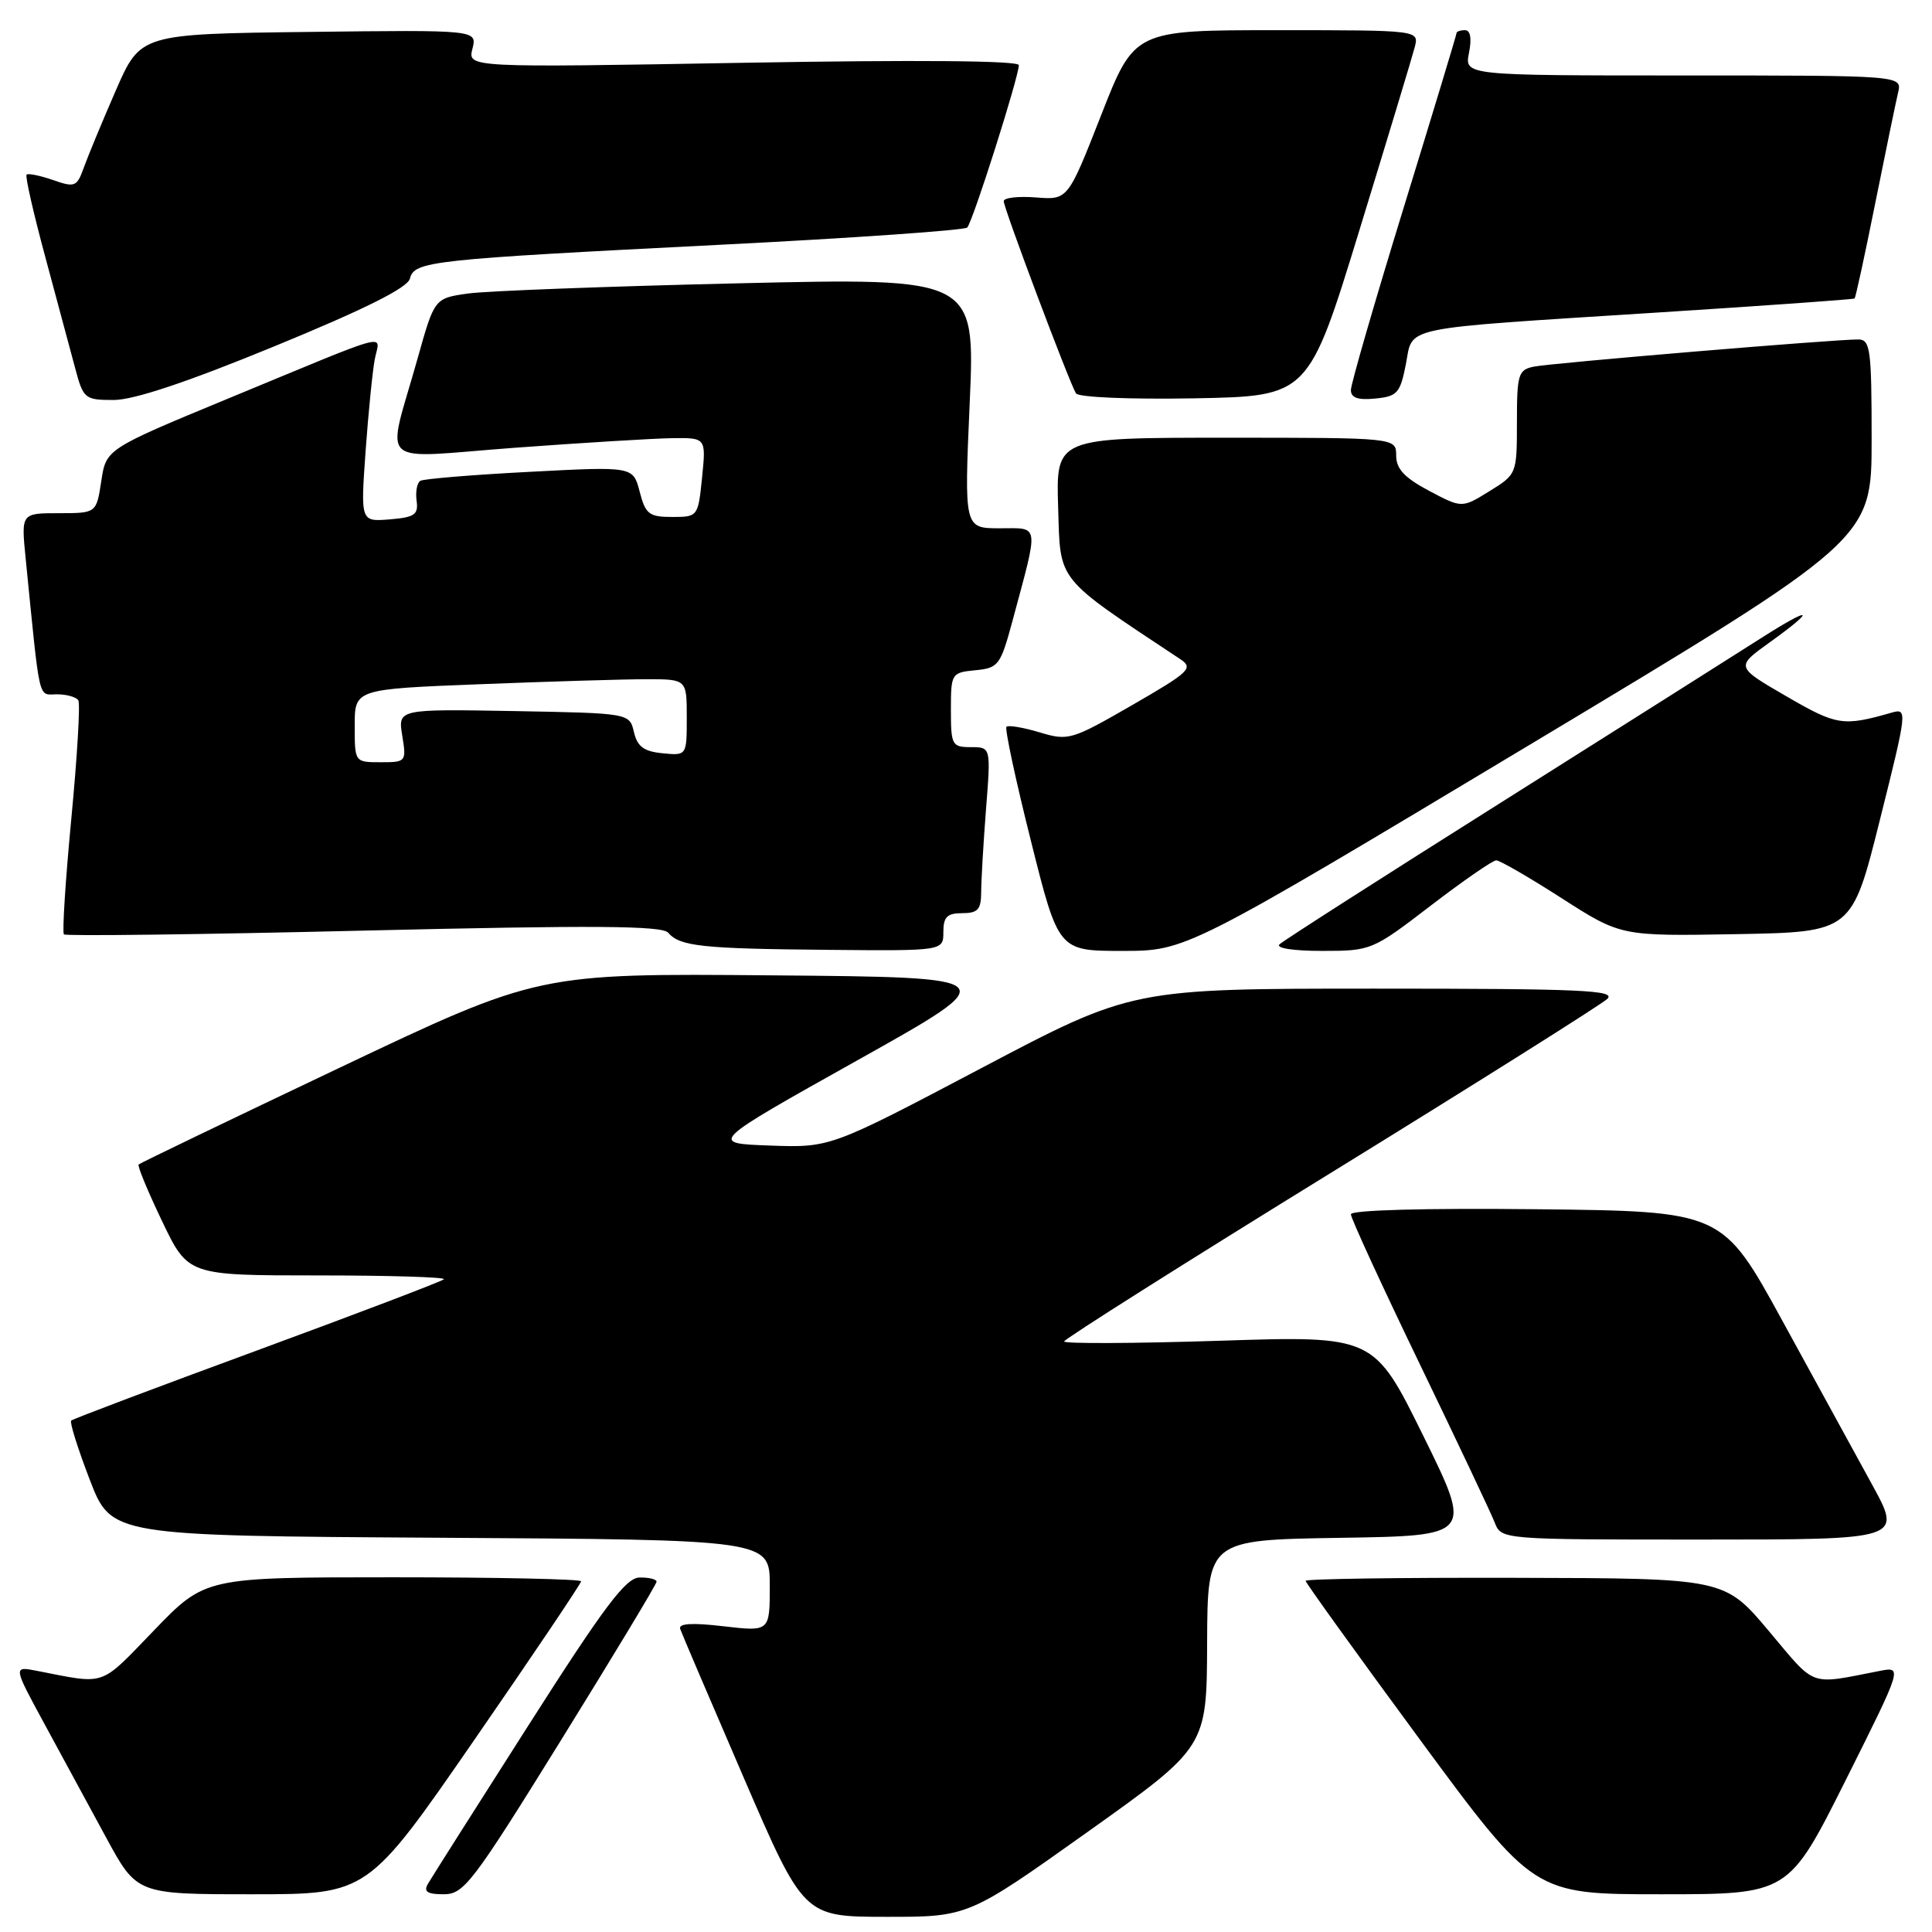 <?xml version="1.0" encoding="UTF-8" standalone="no"?>
<!DOCTYPE svg PUBLIC "-//W3C//DTD SVG 1.1//EN" "http://www.w3.org/Graphics/SVG/1.1/DTD/svg11.dtd" >
<svg xmlns="http://www.w3.org/2000/svg" xmlns:xlink="http://www.w3.org/1999/xlink" version="1.1" viewBox="0 0 256 256">
 <g >
 <path fill="currentColor"
d=" M 144.10 242.75 C 159.90 231.50 159.90 231.50 159.95 217.77 C 160.00 204.05 160.00 204.05 177.56 203.77 C 195.12 203.50 195.12 203.50 188.59 190.25 C 182.05 176.99 182.05 176.99 161.52 177.66 C 150.24 178.02 141.00 178.06 141.00 177.75 C 141.00 177.45 156.86 167.42 176.25 155.47 C 195.64 143.52 212.16 133.12 212.96 132.37 C 214.21 131.21 209.55 131.00 182.22 131.00 C 150.01 131.00 150.01 131.00 130.02 141.54 C 110.02 152.08 110.02 152.08 101.99 151.79 C 93.95 151.50 93.95 151.50 113.60 140.50 C 133.26 129.50 133.26 129.50 102.30 129.24 C 71.34 128.97 71.34 128.97 45.02 141.47 C 30.54 148.35 18.55 154.12 18.37 154.30 C 18.18 154.48 19.59 157.86 21.48 161.82 C 24.92 169.00 24.92 169.00 42.13 169.00 C 51.59 169.00 59.10 169.23 58.82 169.51 C 58.54 169.79 47.40 174.03 34.06 178.94 C 20.73 183.84 9.64 188.02 9.43 188.24 C 9.21 188.45 10.32 191.98 11.89 196.06 C 14.75 203.50 14.75 203.50 58.37 203.76 C 102.00 204.02 102.00 204.02 102.00 210.11 C 102.00 216.20 102.00 216.20 95.88 215.49 C 91.70 215.00 89.88 215.11 90.13 215.84 C 90.33 216.43 94.10 225.25 98.50 235.44 C 106.50 253.98 106.50 253.98 117.40 253.99 C 128.29 254.00 128.29 254.00 144.10 242.75 Z  M 62.86 230.53 C 70.64 219.27 77.00 209.82 77.00 209.53 C 77.00 209.24 65.79 209.00 52.09 209.00 C 27.19 209.00 27.19 209.00 20.40 216.04 C 13.11 223.58 14.20 223.21 4.87 221.39 C 1.74 220.78 1.74 220.78 5.87 228.39 C 8.14 232.58 11.83 239.38 14.07 243.50 C 18.14 251.00 18.14 251.00 33.43 251.00 C 48.72 251.00 48.72 251.00 62.86 230.53 Z  M 74.34 230.58 C 81.30 219.35 87.00 209.90 87.00 209.58 C 87.00 209.26 85.99 209.01 84.75 209.03 C 82.93 209.05 80.12 212.78 70.00 228.65 C 63.12 239.43 57.14 248.86 56.70 249.62 C 56.10 250.66 56.62 251.00 58.79 251.00 C 61.47 251.00 62.61 249.51 74.34 230.58 Z  M 244.55 235.91 C 252.10 220.82 252.10 220.82 249.05 221.41 C 239.57 223.25 240.73 223.67 234.38 216.12 C 228.50 209.13 228.50 209.13 200.75 209.07 C 185.49 209.03 173.00 209.21 173.00 209.47 C 173.00 209.72 179.80 219.17 188.12 230.47 C 203.24 251.00 203.24 251.00 220.11 251.00 C 236.99 251.00 236.99 251.00 244.55 235.91 Z  M 248.08 196.75 C 245.89 192.76 240.53 182.97 236.17 175.00 C 228.23 160.50 228.23 160.50 203.61 160.23 C 188.78 160.07 179.00 160.34 179.00 160.90 C 179.00 161.42 183.09 170.31 188.09 180.67 C 193.09 191.03 197.58 200.51 198.06 201.75 C 198.95 204.00 198.95 204.00 225.50 204.00 C 252.05 204.00 252.05 204.00 248.08 196.75 Z  M 125.00 123.50 C 125.00 121.50 125.50 121.00 127.50 121.00 C 129.56 121.00 130.00 120.52 130.01 118.25 C 130.01 116.74 130.30 111.79 130.65 107.25 C 131.30 99.00 131.30 99.00 128.65 99.00 C 126.14 99.00 126.00 98.74 126.00 94.06 C 126.00 89.23 126.07 89.12 129.24 88.81 C 132.30 88.52 132.57 88.16 134.16 82.27 C 137.69 69.13 137.81 70.00 132.46 70.00 C 127.76 70.00 127.76 70.00 128.49 53.41 C 129.22 36.81 129.22 36.81 97.86 37.54 C 80.61 37.94 64.49 38.55 62.03 38.89 C 57.57 39.52 57.57 39.52 55.33 47.51 C 51.20 62.25 49.53 60.72 68.22 59.33 C 77.17 58.67 86.54 58.10 89.03 58.06 C 93.56 58.00 93.56 58.00 93.03 63.25 C 92.50 68.46 92.48 68.50 89.06 68.50 C 86.01 68.50 85.53 68.13 84.76 65.15 C 83.89 61.80 83.89 61.80 70.20 62.52 C 62.66 62.91 56.14 63.45 55.70 63.71 C 55.26 63.97 55.04 65.15 55.20 66.34 C 55.46 68.19 54.94 68.55 51.64 68.82 C 47.78 69.13 47.78 69.13 48.44 59.82 C 48.81 54.69 49.36 49.19 49.66 47.60 C 50.32 44.18 52.49 43.61 30.28 52.79 C 14.06 59.50 14.06 59.50 13.42 63.75 C 12.77 68.00 12.77 68.00 7.79 68.00 C 2.80 68.00 2.80 68.00 3.40 74.00 C 5.35 93.49 5.00 92.00 7.54 92.00 C 8.83 92.00 10.11 92.36 10.38 92.80 C 10.65 93.24 10.23 100.30 9.45 108.48 C 8.67 116.67 8.23 123.56 8.47 123.81 C 8.72 124.05 26.60 123.83 48.21 123.31 C 78.74 122.59 87.73 122.65 88.54 123.59 C 90.09 125.40 93.01 125.71 109.75 125.86 C 125.00 126.00 125.00 126.00 125.00 123.50 Z  M 202.59 98.75 C 248.00 71.50 248.00 71.50 248.00 58.25 C 248.00 46.30 247.83 45.00 246.25 44.98 C 243.25 44.95 205.62 48.10 203.25 48.58 C 201.18 49.00 201.00 49.58 201.00 55.94 C 201.00 62.80 200.98 62.85 197.35 65.09 C 193.71 67.34 193.71 67.34 189.35 65.03 C 186.10 63.30 185.00 62.13 185.00 60.36 C 185.00 58.00 185.00 58.00 162.46 58.00 C 139.92 58.00 139.92 58.00 140.21 67.24 C 140.52 77.25 139.77 76.31 156.39 87.34 C 158.17 88.53 157.66 89.02 150.02 93.43 C 141.99 98.06 141.56 98.19 137.75 97.04 C 135.58 96.39 133.61 96.06 133.36 96.30 C 133.12 96.54 134.57 103.33 136.59 111.37 C 140.25 126.00 140.25 126.00 148.71 126.00 C 157.17 126.00 157.17 126.00 202.59 98.75 Z  M 189.58 120.00 C 193.89 116.70 197.79 114.00 198.26 114.00 C 198.73 114.00 202.64 116.26 206.95 119.03 C 214.78 124.05 214.78 124.05 230.08 123.78 C 245.38 123.50 245.38 123.50 249.09 108.66 C 252.73 94.13 252.76 93.83 250.65 94.43 C 244.21 96.27 243.40 96.15 236.70 92.26 C 229.97 88.36 229.97 88.36 234.49 85.12 C 240.86 80.54 240.10 80.24 233.25 84.62 C 230.09 86.64 214.68 96.38 199.00 106.27 C 183.32 116.15 170.07 124.63 169.55 125.12 C 168.99 125.63 171.33 126.00 175.18 126.00 C 181.68 126.00 181.85 125.93 189.58 120.00 Z  M 36.45 45.85 C 48.36 40.96 53.99 38.14 54.31 36.93 C 54.92 34.60 56.80 34.39 95.50 32.43 C 113.10 31.54 127.80 30.51 128.16 30.15 C 128.88 29.44 135.00 10.18 135.00 8.63 C 135.00 8.03 121.37 7.92 98.49 8.32 C 61.97 8.96 61.97 8.96 62.60 6.46 C 63.23 3.96 63.23 3.96 40.92 4.23 C 18.61 4.50 18.61 4.50 15.34 12.00 C 13.54 16.12 11.64 20.72 11.10 22.22 C 10.19 24.76 9.92 24.87 7.01 23.85 C 5.30 23.26 3.73 22.94 3.52 23.14 C 3.32 23.35 4.43 28.24 5.99 34.01 C 7.55 39.78 9.33 46.41 9.95 48.75 C 11.04 52.85 11.22 53.00 15.07 53.00 C 17.73 53.00 24.86 50.62 36.45 45.85 Z  M 180.13 30.50 C 183.84 18.40 187.14 7.49 187.46 6.25 C 188.04 4.00 188.04 4.00 169.18 4.00 C 150.32 4.00 150.32 4.00 145.91 15.25 C 141.50 26.50 141.50 26.50 137.25 26.16 C 134.91 25.98 133.00 26.20 133.00 26.66 C 133.00 27.60 141.68 50.67 142.57 52.12 C 142.90 52.65 149.66 52.93 158.26 52.78 C 173.38 52.50 173.38 52.50 180.13 30.50 Z  M 186.28 48.29 C 187.28 43.15 184.96 43.63 219.50 41.42 C 233.80 40.51 245.61 39.67 245.74 39.55 C 245.88 39.44 247.11 33.76 248.48 26.92 C 249.85 20.09 251.22 13.49 251.51 12.25 C 252.04 10.00 252.04 10.00 223.04 10.00 C 194.05 10.00 194.05 10.00 194.65 7.00 C 195.03 5.09 194.84 4.00 194.12 4.00 C 193.51 4.00 193.00 4.17 193.00 4.38 C 193.00 4.59 189.85 14.99 186.00 27.50 C 182.15 40.01 179.00 50.89 179.00 51.68 C 179.00 52.71 179.94 53.04 182.22 52.81 C 185.14 52.53 185.53 52.10 186.28 48.29 Z  M 47.00 96.16 C 47.00 91.31 47.00 91.31 63.66 90.66 C 72.82 90.30 82.72 90.00 85.66 90.00 C 91.00 90.00 91.00 90.00 91.00 95.06 C 91.00 100.13 91.00 100.13 87.79 99.81 C 85.31 99.57 84.45 98.93 84.00 97.00 C 83.41 94.50 83.41 94.50 68.07 94.22 C 52.73 93.95 52.73 93.95 53.30 97.47 C 53.86 100.94 53.81 101.00 50.44 101.00 C 47.00 101.00 47.00 101.00 47.00 96.16 Z "/>
</g>
</svg>